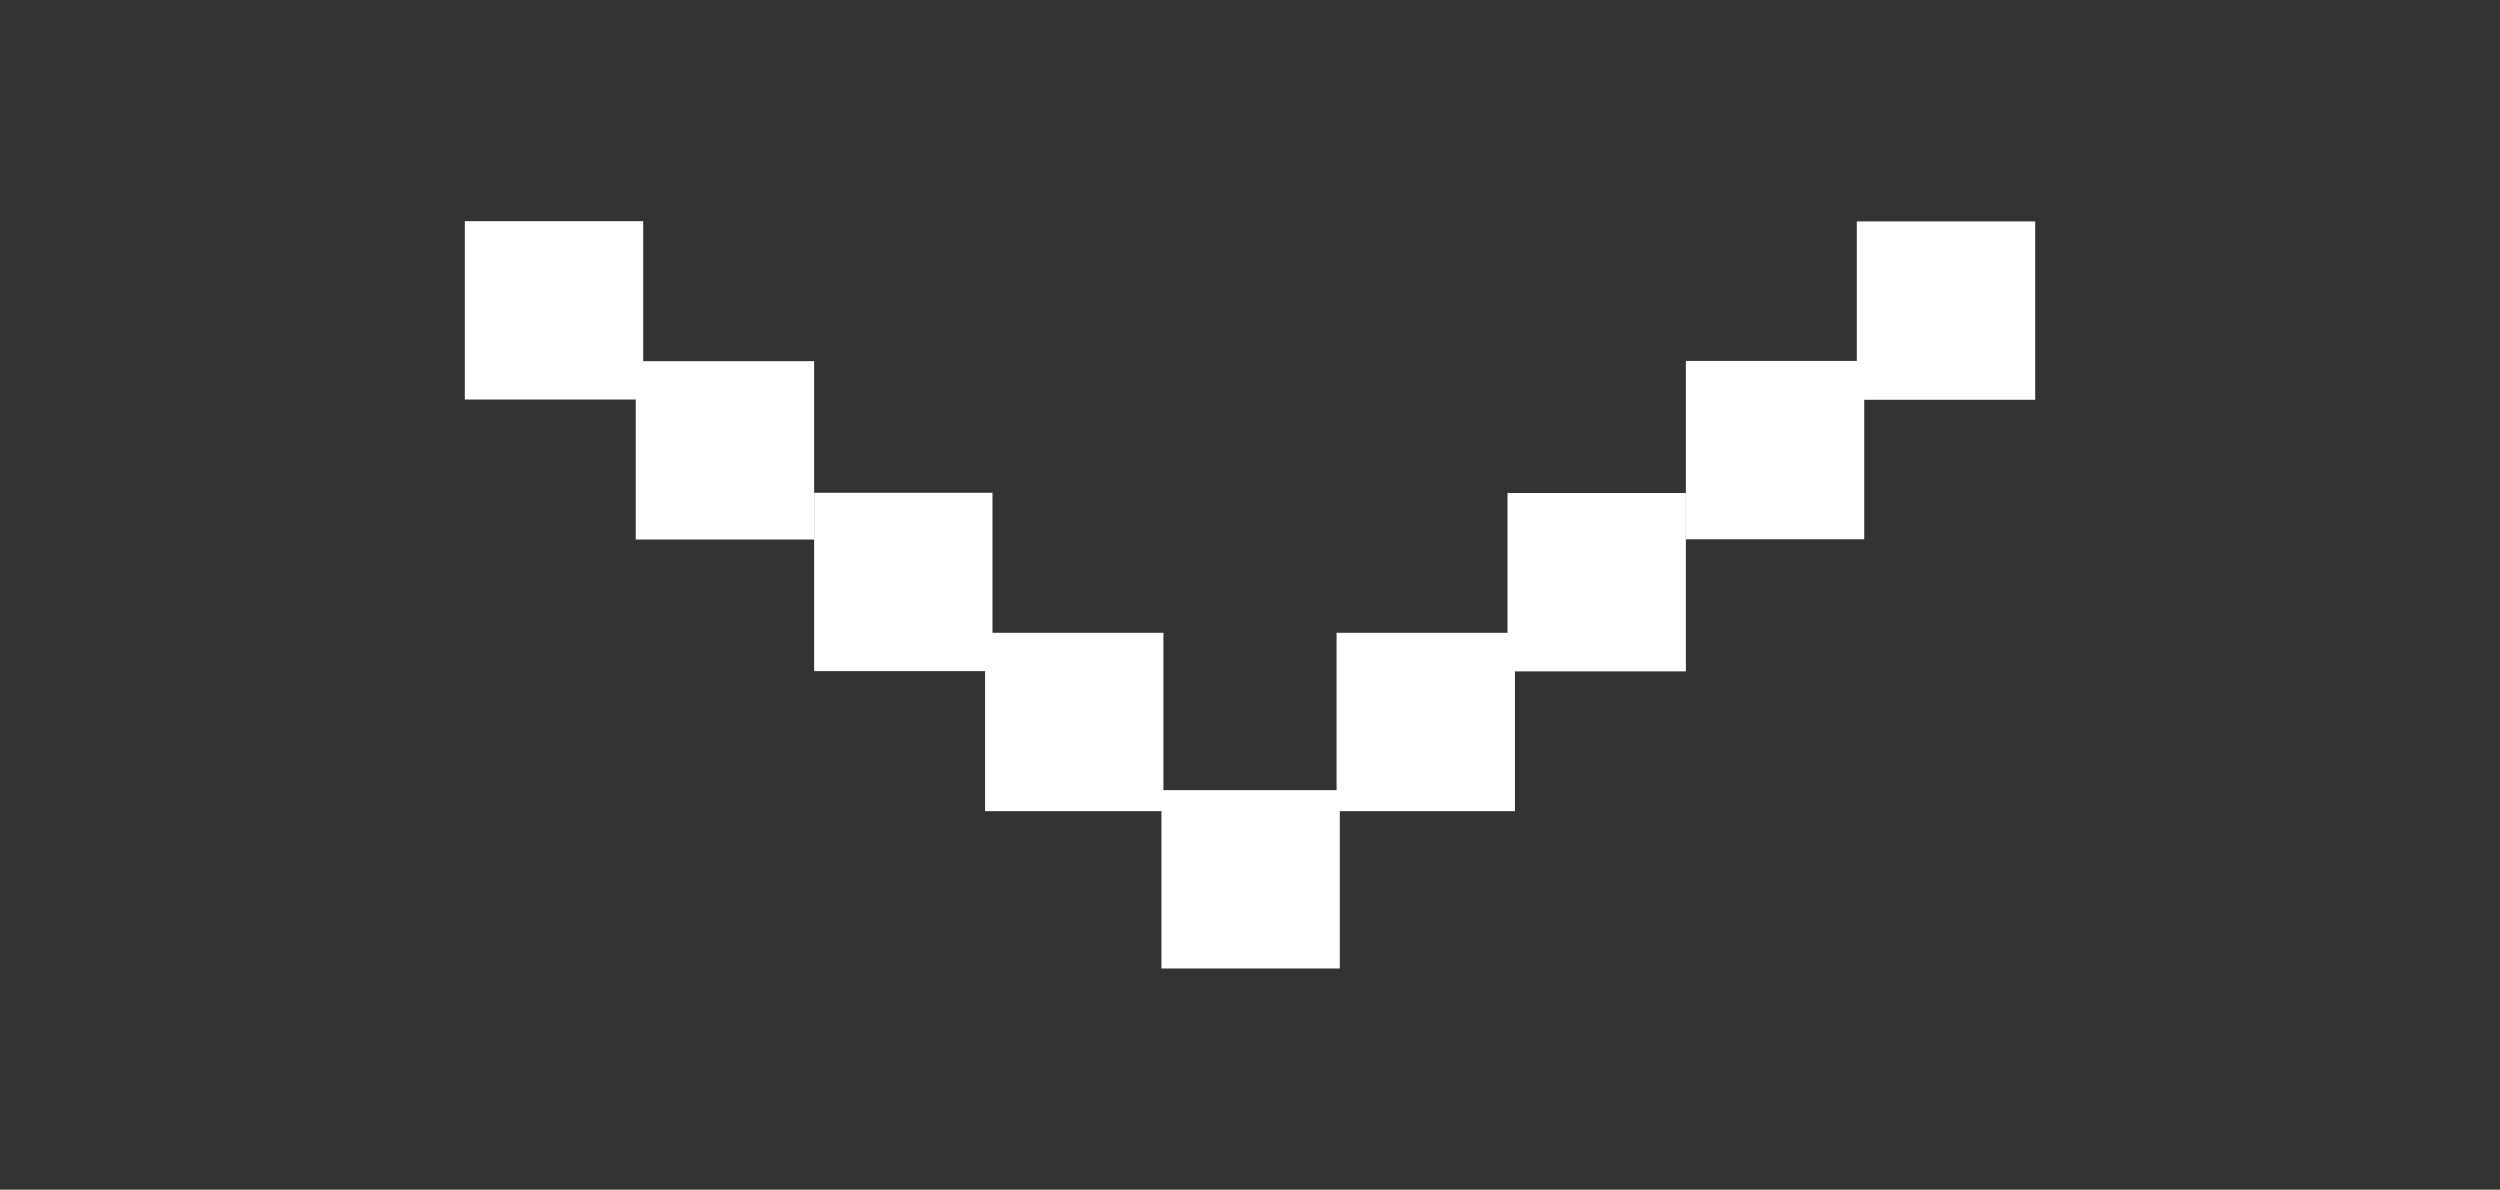 <svg xmlns="http://www.w3.org/2000/svg" viewBox="0 0 101.06 48.09"><rect x="0" y="0" width="101.06" height="48.09" fill="#333333" stroke="none"/><defs><style>.cls-1{fill:#fff;}</style></defs><title>dropMenu</title><g id="map"><rect class="cls-1" x="18.79" y="8.94" width="7.21" height="7.21"/><rect class="cls-1" x="25.7" y="14.6" width="7.21" height="7.21"/><rect class="cls-1" x="32.91" y="19.92" width="7.21" height="7.21"/><rect class="cls-1" x="39.82" y="25.58" width="7.21" height="7.21"/><rect class="cls-1" x="46.95" y="31.94" width="7.21" height="7.21"/><rect class="cls-1" x="75.06" y="8.94" width="7.21" height="7.21" transform="translate(157.33 25.1) rotate(-180)"/><rect class="cls-1" x="68.15" y="14.6" width="7.21" height="7.21" transform="translate(143.51 36.4) rotate(-180)"/><rect class="cls-1" x="60.94" y="19.92" width="7.21" height="7.21" transform="translate(129.09 47.06) rotate(-180)"/><rect class="cls-1" x="54.03" y="25.58" width="7.21" height="7.21" transform="translate(115.27 58.37) rotate(-180)"/></g></svg>